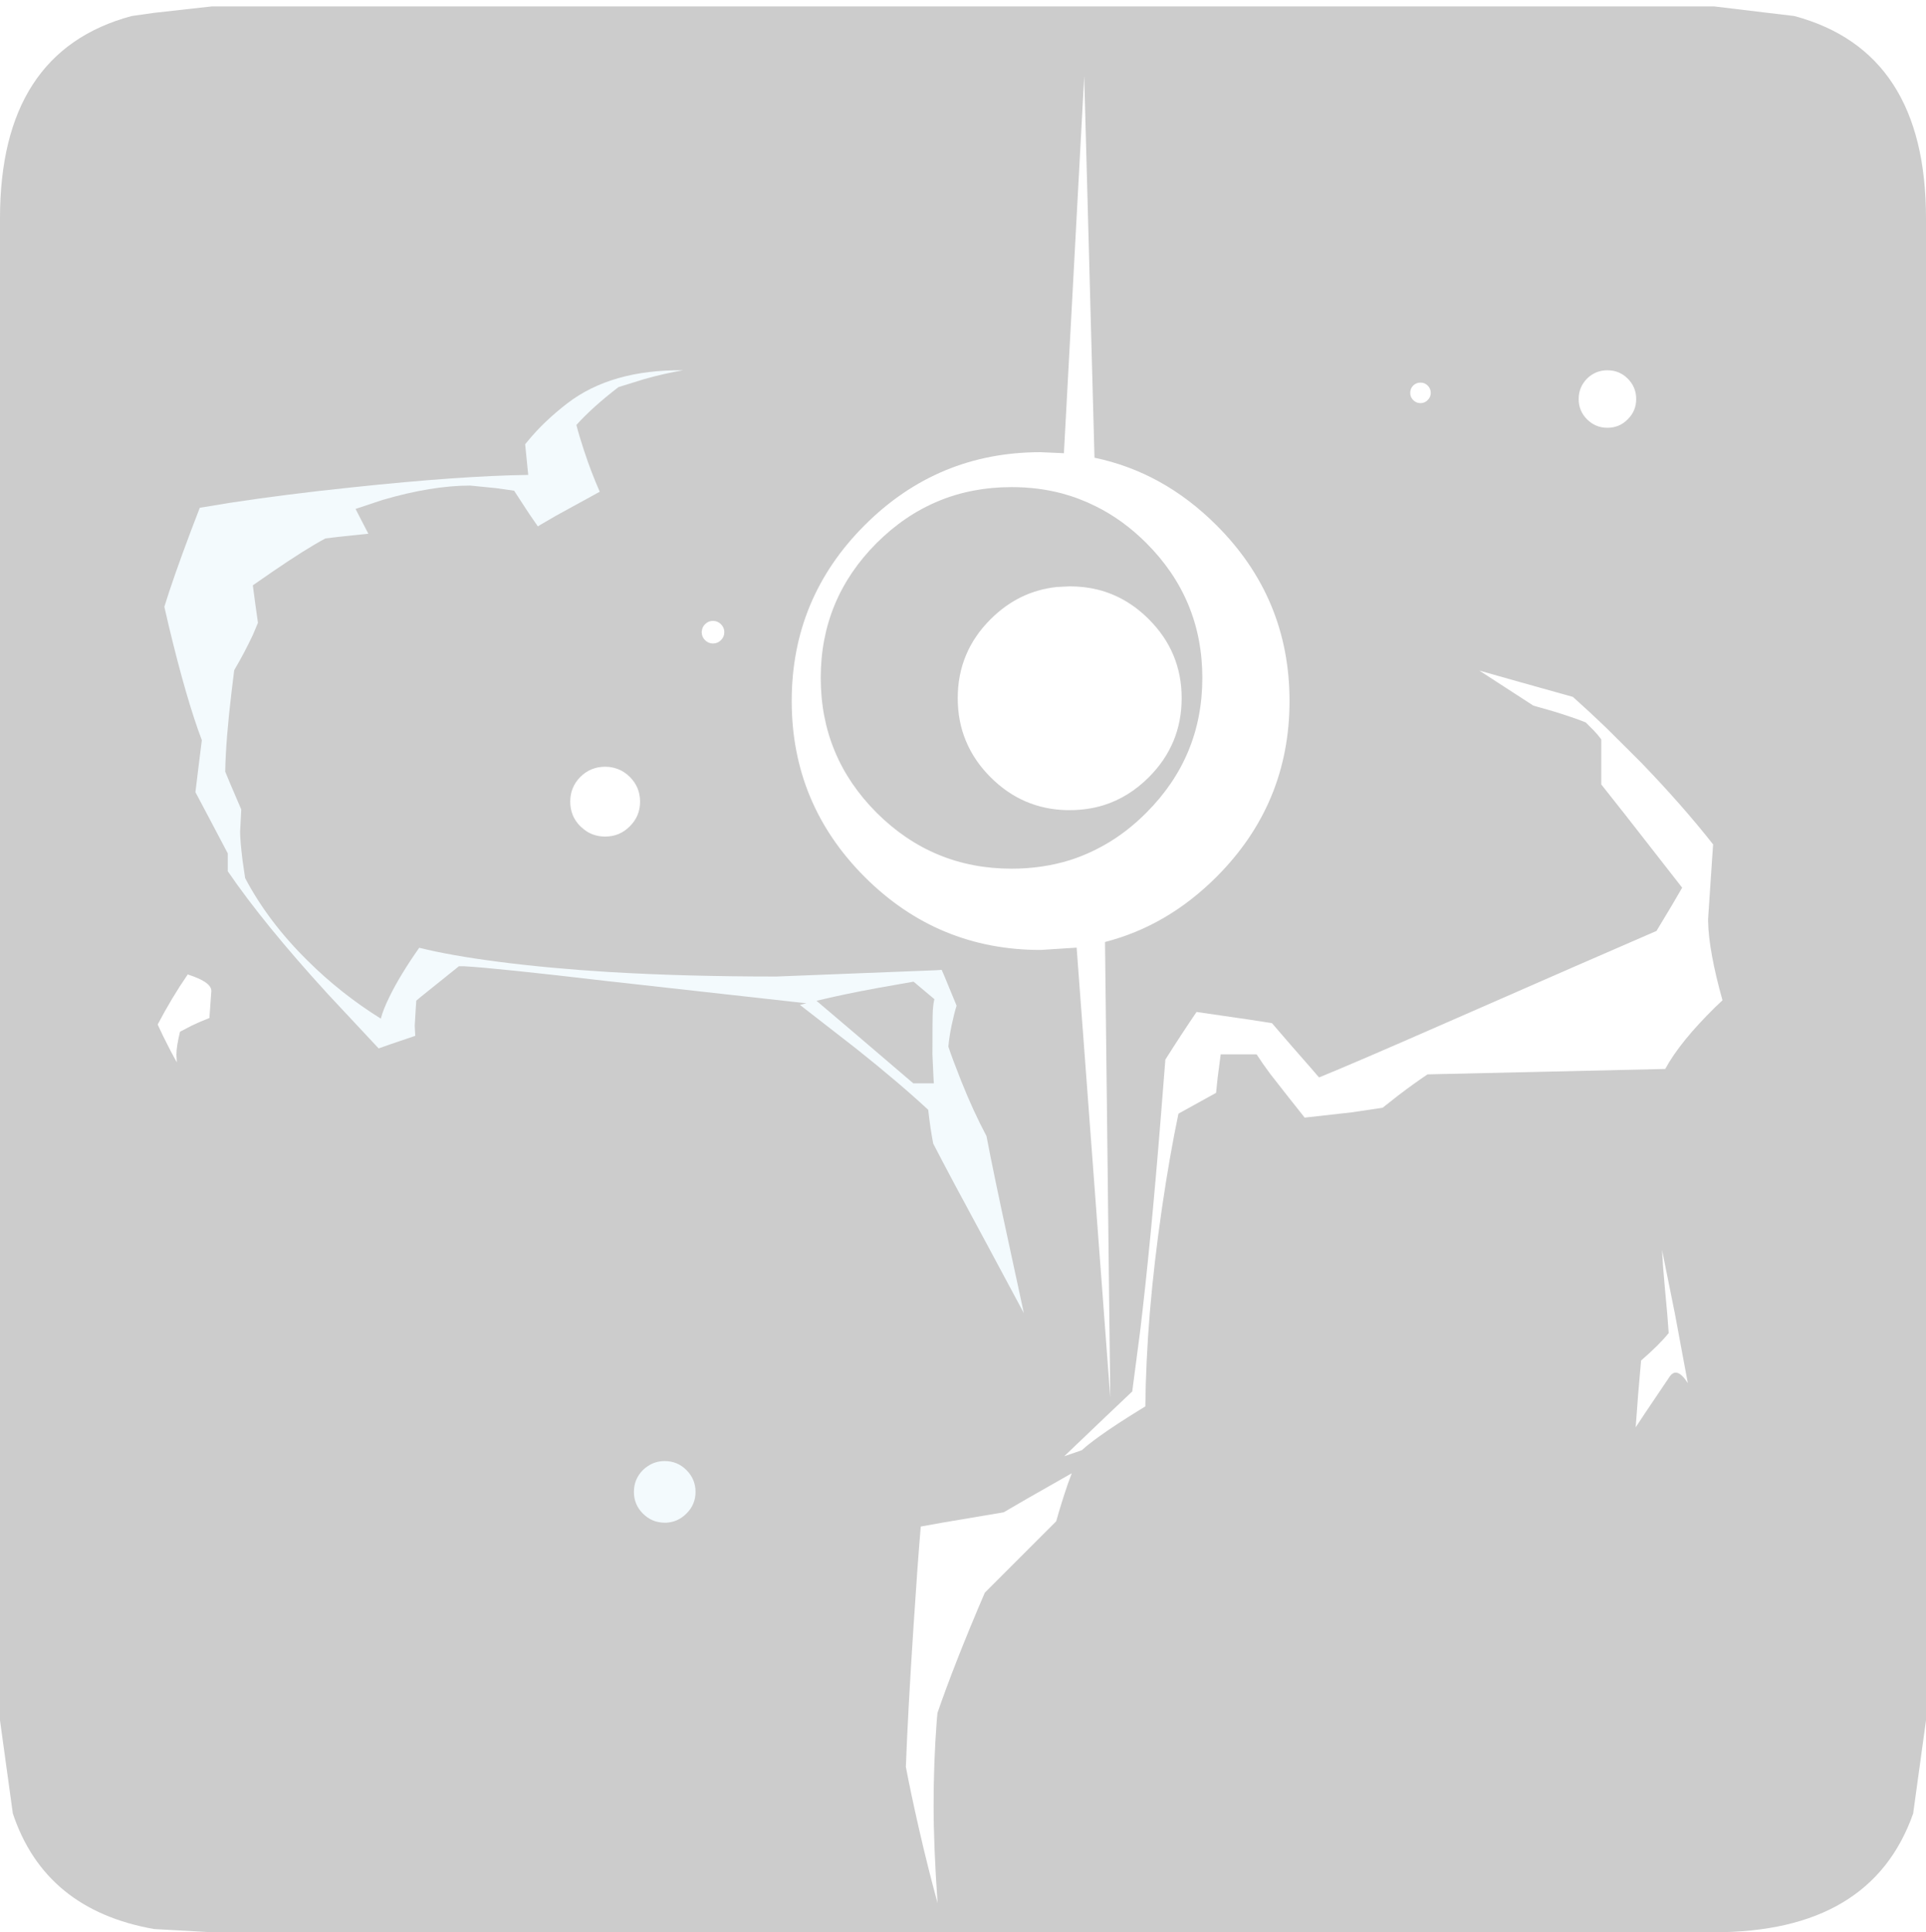 <?xml version="1.0" encoding="UTF-8" standalone="no"?>
<svg xmlns:ffdec="https://www.free-decompiler.com/flash" xmlns:xlink="http://www.w3.org/1999/xlink" ffdec:objectType="frame" height="30.1px" width="30.0px" xmlns="http://www.w3.org/2000/svg">
  <g transform="matrix(1.0, 0.0, 0.0, 1.0, 0.0, 0.0)">
    <use ffdec:characterId="1" height="30.0" transform="matrix(1.0, 0.0, 0.0, 1.0, 0.0, 0.0)" width="30.0" xlink:href="#shape0"/>
    <use ffdec:characterId="6" height="30.0" transform="matrix(1.0, 0.0, 0.0, 1.0, 0.0, 0.1)" width="30.0" xlink:href="#sprite0"/>
  </g>
  <defs>
    <g id="shape0" transform="matrix(1.0, 0.0, 0.0, 1.0, 0.0, 0.0)">
      <path d="M0.0 0.0 L30.0 0.0 30.0 30.0 0.0 30.0 0.0 0.0" fill="#33cc66" fill-opacity="0.0" fill-rule="evenodd" stroke="none"/>
    </g>
    <g id="sprite0" transform="matrix(1.0, 0.0, 0.0, 1.0, 0.0, 0.0)">
      <use ffdec:characterId="2" height="30.0" transform="matrix(1.0, 0.0, 0.0, 1.0, 0.0, 0.0)" width="30.0" xlink:href="#shape1"/>
      <filter id="filter1">
        <feColorMatrix in="SourceGraphic" result="filterResult6" type="matrix" values="0 0 0 0 1.0,0 0 0 0 1.0,0 0 0 0 1.0,0 0 0 1 0"/>
        <feConvolveMatrix divisor="25.0" in="filterResult6" kernelMatrix="1 1 1 1 1 1 1 1 1 1 1 1 1 1 1 1 1 1 1 1 1 1 1 1 1" order="5 5" result="filterResult7"/>
        <feComposite in="SourceGraphic" in2="filterResult7" operator="over" result="filterResult8"/>
      </filter>
      <use ffdec:characterId="5" filter="url(#filter1)" height="28.45" transform="matrix(1.0, 0.0, 0.0, 1.0, 2.45, 1.1)" width="24.4" xlink:href="#sprite1"/>
    </g>
    <g id="shape1" transform="matrix(1.0, 0.0, 0.0, 1.0, 0.0, 0.0)">
      <path d="M27.95 0.15 Q30.0 0.7 30.0 3.3 L30.0 26.7 29.8 28.15 Q29.15 30.0 26.7 30.0 L3.3 30.0 2.4 29.95 Q0.7 29.65 0.2 28.15 L0.0 26.7 0.0 3.3 Q0.0 0.7 2.05 0.15 L2.4 0.1 3.3 0.0 26.7 0.0 27.95 0.15" fill="#cccccc" fill-rule="evenodd" stroke="none"/>
    </g>
    <g id="sprite1" transform="matrix(1.0, 0.0, 0.0, 1.0, 3.15, 1.85)">
      <filter id="filter0">
        <feColorMatrix in="SourceGraphic" result="filterResult0" type="matrix" values="0 0 0 0 0.0,0 0 0 0 0.8,0 0 0 0 1.0,0 0 0 1 0"/>
        <feConvolveMatrix divisor="4.0" in="filterResult0" kernelMatrix="1 1 1 1" order="2 2" result="filterResult1"/>
        <feComposite in="SourceGraphic" in2="filterResult1" operator="over" result="filterResult2"/>
        <feColorMatrix in="filterResult2" result="filterResult3" type="matrix" values="0 0 0 0 0.0,0 0 0 0 0.2,0 0 0 0 1.0,0 0 0 1 0"/>
        <feConvolveMatrix divisor="4.0" in="filterResult3" kernelMatrix="1 1 1 1" order="2 2" result="filterResult4"/>
        <feComposite in="filterResult2" in2="filterResult4" operator="over" result="filterResult5"/>
      </filter>
      <use ffdec:characterId="4" filter="url(#filter0)" height="711.5" transform="matrix(0.04, 0.0, 0.0, 0.04, -3.144, -1.864)" width="609.35" xlink:href="#sprite2"/>
    </g>
    <g id="sprite2" transform="matrix(1.0, 0.0, 0.0, 1.0, -292.7, 57.85)">
      <use ffdec:characterId="3" height="711.5" transform="matrix(1.0, 0.0, 0.0, 1.0, 292.7, -57.85)" width="609.35" xlink:href="#shape2"/>
    </g>
    <g id="shape2" transform="matrix(1.0, 0.0, 0.0, 1.0, -292.7, 57.85)">
      <path d="M849.3 59.95 Q852.6 56.7 857.25 56.7 861.9 56.7 865.15 59.95 868.45 63.25 868.45 67.9 868.45 72.55 865.15 75.8 861.9 79.1 857.25 79.1 852.6 79.1 849.3 75.8 846.05 72.55 846.05 67.9 846.05 63.25 849.3 59.95 M843.8 183.9 L850.5 190.0 856.8 195.95 870.45 209.55 Q886.45 226.15 898.4 241.35 L898.05 246.4 896.45 270.3 896.45 271.4 Q896.7 282.95 902.05 302.05 L899.3 304.65 Q885.5 318.2 879.75 328.8 L787.2 330.9 Q781.75 334.55 775.8 339.1 L769.7 343.9 757.6 345.7 739.35 347.75 733.05 339.8 726.0 330.8 Q722.8 326.5 720.7 323.2 L720.45 323.1 706.65 323.1 705.45 332.3 704.85 338.1 690.2 346.2 Q686.8 362.35 683.75 383.15 680.7 404.1 679.05 423.65 677.5 442.6 677.3 460.2 L675.2 461.5 Q665.45 467.5 659.3 471.95 655.1 474.95 652.6 477.25 L650.05 478.15 645.75 479.6 661.55 464.5 672.2 454.4 675.25 431.15 Q679.4 396.65 683.3 347.95 L685.1 325.15 Q691.65 314.8 697.25 306.6 L718.25 309.65 726.6 310.95 733.8 319.3 741.45 328.05 744.95 332.1 Q759.15 326.3 791.85 311.95 853.85 284.75 876.35 275.05 L882.45 264.9 886.35 258.2 864.1 229.7 854.85 218.0 854.85 200.45 853.35 198.55 851.85 196.9 848.8 193.85 Q844.15 191.95 835.8 189.4 L828.4 187.3 807.35 173.65 822.55 177.95 843.8 183.9 M787.25 68.3 Q786.1 69.5 784.45 69.5 782.8 69.5 781.6 68.3 780.45 67.15 780.45 65.5 780.45 63.85 781.6 62.65 782.8 61.5 784.45 61.5 786.1 61.5 787.25 62.65 788.45 63.85 788.45 65.5 788.45 67.15 787.25 68.3 M677.7 124.0 Q668.6 114.9 657.95 109.65 651.65 106.5 644.8 104.65 635.5 102.2 625.2 102.2 594.5 102.2 572.65 124.0 550.9 145.8 550.9 176.5 550.9 207.2 572.65 229.0 594.5 250.8 625.2 250.8 637.3 250.8 648.0 247.45 654.85 245.25 661.15 241.7 670.0 236.75 677.7 229.0 699.5 207.2 699.5 176.5 699.5 145.8 677.7 124.0 M691.45 184.4 Q691.45 202.4 678.65 215.2 670.8 223.05 661.0 226.1 654.8 228.0 647.85 228.0 L646.55 228.0 Q629.4 227.55 617.05 215.2 604.25 202.4 604.25 184.4 604.25 166.4 617.05 153.65 628.0 142.7 642.8 141.1 L647.85 140.85 Q653.65 140.85 658.85 142.15 669.95 144.95 678.65 153.65 691.45 166.4 691.45 184.4 M705.0 117.05 Q733.45 145.45 733.45 185.5 733.45 225.55 705.0 254.0 685.9 273.1 661.6 279.35 L663.65 456.8 650.55 281.55 636.5 282.45 Q596.45 282.45 568.0 254.0 539.6 225.55 539.6 185.5 539.6 145.45 568.0 117.05 596.45 88.6 636.5 88.6 L645.6 89.0 653.5 -57.85 657.5 90.75 Q684.3 96.35 705.0 117.05 M870.35 442.35 Q877.45 436.2 881.1 431.65 880.75 425.8 879.6 413.9 878.85 406.05 878.5 399.25 L883.5 424.0 888.55 451.15 Q884.3 444.5 881.45 448.65 L871.85 462.9 868.25 468.35 869.2 455.6 870.35 442.35 M513.35 158.7 Q513.35 160.5 512.05 161.8 510.75 163.1 508.95 163.1 507.15 163.1 505.85 161.8 504.55 160.5 504.55 158.7 L504.6 158.2 Q504.75 156.7 505.85 155.6 L506.5 155.05 Q507.6 154.3 508.95 154.3 510.75 154.3 512.05 155.6 513.35 156.9 513.35 158.7 M476.55 215.05 Q480.55 219.05 480.55 224.7 480.55 230.35 476.55 234.3 472.6 238.3 466.95 238.3 461.6 238.3 457.75 234.7 L457.3 234.3 Q453.35 230.35 453.35 224.7 453.35 219.05 457.3 215.05 461.3 211.1 466.95 211.1 469.5 211.1 471.75 211.95 474.4 212.9 476.55 215.05 M300.0 323.2 L300.15 326.2 Q297.55 321.6 294.8 315.95 L292.7 311.5 Q298.2 301.0 304.4 292.0 313.6 294.9 313.6 298.4 L312.85 308.95 Q309.25 310.35 306.0 311.9 L301.4 314.3 Q300.0 320.05 300.0 323.2 M614.8 532.75 Q609.0 546.2 603.9 559.2 599.5 570.45 596.35 579.6 L596.05 583.0 Q594.85 599.0 594.85 615.5 594.85 631.3 596.4 653.65 592.6 639.8 589.05 624.25 585.95 610.65 584.05 600.6 584.8 580.0 587.05 545.6 588.6 521.7 589.85 507.0 L598.45 505.45 622.15 501.45 631.6 495.95 648.65 486.25 647.05 490.6 Q644.4 498.4 642.6 504.95 L614.8 532.75" fill="#ffffff" fill-rule="evenodd" stroke="none"/>
      <path d="M437.0 97.45 L436.8 95.55 435.8 85.5 436.8 84.3 Q443.1 76.6 452.25 69.55 469.4 56.4 497.3 56.7 490.15 57.9 482.15 60.15 L472.15 63.25 Q462.05 71.0 455.75 78.0 456.8 82.15 458.75 88.05 461.6 96.7 464.85 104.0 L447.8 113.35 441.7 116.9 440.75 117.5 437.3 112.5 431.5 103.6 424.45 102.6 414.4 101.6 Q399.45 101.6 380.25 107.2 L369.75 110.7 373.95 118.85 374.75 120.35 362.8 121.6 358.0 122.2 Q350.5 126.2 337.7 134.95 L329.75 140.45 330.75 147.95 331.75 155.05 329.75 159.8 Q326.45 166.8 322.5 173.5 L321.5 181.65 Q319.2 200.85 319.0 213.0 L320.9 217.6 325.25 227.75 324.8 236.4 Q324.8 239.8 325.75 247.6 L326.75 254.45 Q335.75 271.55 351.15 286.7 364.1 299.55 379.6 309.2 380.45 305.75 383.1 300.4 387.15 292.15 394.55 281.6 406.55 284.6 425.35 287.05 445.0 289.6 468.65 291.05 498.0 292.8 533.6 292.8 L595.85 290.35 598.0 290.2 599.1 292.75 603.8 304.15 Q602.85 307.15 601.85 311.9 600.95 316.2 600.6 320.1 602.2 324.95 605.65 333.6 610.2 345.05 615.45 354.95 618.25 369.7 624.05 396.35 L630.0 423.9 615.15 396.2 Q601.05 370.2 594.7 357.85 593.6 352.25 592.75 344.7 581.2 334.0 564.6 320.8 L545.5 305.95 542.8 303.85 545.35 303.2 541.55 302.8 469.35 294.75 468.4 294.65 Q424.1 289.45 412.0 288.8 L410.0 288.8 Q397.2 299.05 395.25 300.65 L393.4 302.2 393.2 305.15 392.8 312.0 393.0 315.9 383.25 319.2 378.75 320.8 358.9 299.55 Q333.95 272.25 320.0 251.8 L320.0 244.85 312.8 231.2 307.4 221.0 308.55 211.55 309.9 200.75 Q303.9 185.0 296.95 155.95 L295.3 148.8 Q298.7 137.7 305.65 119.25 L309.1 110.25 320.65 108.35 Q342.1 105.05 368.35 102.3 410.8 97.8 437.0 97.45 M549.25 302.25 L563.9 314.7 586.95 334.4 594.95 334.4 594.8 332.05 594.4 323.2 Q594.4 308.3 594.55 305.95 594.7 303.6 595.15 301.6 L593.05 299.85 587.05 294.8 573.15 297.25 Q559.55 299.75 549.25 302.25 M498.6 485.0 Q502.15 488.55 502.15 493.5 502.15 498.45 498.6 501.95 495.3 505.25 490.8 505.5 L490.15 505.5 Q485.2 505.5 481.65 501.95 478.15 498.45 478.15 493.5 478.15 488.55 481.65 485.0 482.5 484.15 483.45 483.55 486.4 481.5 490.15 481.5 495.1 481.5 498.6 485.0" fill="#f3fafd" fill-rule="evenodd" stroke="none"/>
    </g>
  </defs>
</svg>
